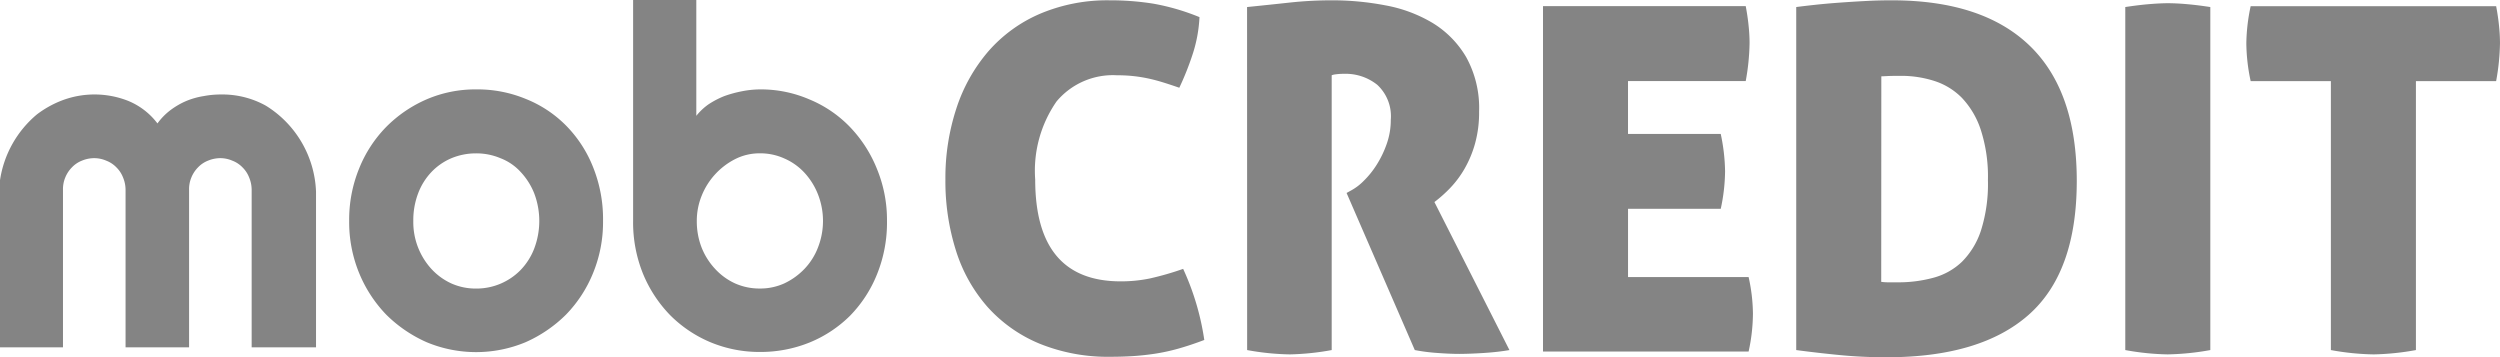 <svg data-name="Group 16476" xmlns="http://www.w3.org/2000/svg" width="125.954" height="18" viewBox="0 0 125.954 18">
    <g style="opacity:.999">
        <path d="M288.277 61.39a6.556 6.556 0 0 0-1.367-2.108 6.043 6.043 0 0 0-2.038-1.378 6.17 6.17 0 0 0-2.49-.5 4.859 4.859 0 0 0-.892.093 5.973 5.973 0 0 0-.892.243 4.378 4.378 0 0 0-.8.417 2.945 2.945 0 0 0-.614.579V52.9H276v11.13a6.9 6.9 0 0 0 .5 2.664 6.577 6.577 0 0 0 1.367 2.085 6.31 6.31 0 0 0 2.039 1.367 6.406 6.406 0 0 0 2.49.486 6.574 6.574 0 0 0 2.49-.475 6.246 6.246 0 0 0 2.038-1.344 6.378 6.378 0 0 0 1.367-2.1 6.94 6.94 0 0 0 .5-2.687 6.751 6.751 0 0 0-.514-2.636zm-2.965 3.984a3.227 3.227 0 0 1-.683 1.077 3.41 3.41 0 0 1-1.019.73 2.915 2.915 0 0 1-1.228.255 3.006 3.006 0 0 1-1.239-.255 3.121 3.121 0 0 1-1.008-.73 3.423 3.423 0 0 1-.683-1.077 3.645 3.645 0 0 1-.243-1.344 3.355 3.355 0 0 1 .243-1.262 3.549 3.549 0 0 1 1.691-1.853 2.707 2.707 0 0 1 1.239-.29 2.915 2.915 0 0 1 1.228.255 3.015 3.015 0 0 1 1.019.718 3.476 3.476 0 0 1 .683 1.089 3.669 3.669 0 0 1 0 2.687z" transform="translate(-244.103 -52.9)" style="fill:#848484"/>
        <path d="M163.422 93.618a5.956 5.956 0 0 0-2.038-1.344 6.358 6.358 0 0 0-2.49-.475 6.21 6.21 0 0 0-2.49.5 6.5 6.5 0 0 0-2.038 1.39 6.381 6.381 0 0 0-1.367 2.1 6.828 6.828 0 0 0-.5 2.641 6.753 6.753 0 0 0 .5 2.617 6.631 6.631 0 0 0 1.367 2.1 6.769 6.769 0 0 0 2.038 1.39 6.475 6.475 0 0 0 4.98 0 6.768 6.768 0 0 0 2.038-1.39 6.5 6.5 0 0 0 1.367-2.1 6.754 6.754 0 0 0 .5-2.617 7.018 7.018 0 0 0-.5-2.71 6.262 6.262 0 0 0-1.367-2.102zm-1.6 6.2a3.229 3.229 0 0 1-.683 1.077 3.105 3.105 0 0 1-2.247.938 3.006 3.006 0 0 1-1.239-.255 3.123 3.123 0 0 1-1.008-.73 3.5 3.5 0 0 1-.915-2.421 3.806 3.806 0 0 1 .243-1.39 3.2 3.2 0 0 1 .672-1.077 3.022 3.022 0 0 1 1.008-.695 3.2 3.2 0 0 1 1.239-.243 3.1 3.1 0 0 1 1.228.243 2.668 2.668 0 0 1 1.019.695 3.423 3.423 0 0 1 .683 1.077 3.918 3.918 0 0 1 0 2.78z" transform="translate(-134.907 -87.295)" style="fill:#848484"/>
        <path d="M3.773 106.74v-7.945a1.526 1.526 0 0 1 .116-.614 1.562 1.562 0 0 1 .336-.51 1.4 1.4 0 0 1 .5-.336 1.618 1.618 0 0 1 .614-.127 1.531 1.531 0 0 1 .614.127 1.4 1.4 0 0 1 .51.336 1.446 1.446 0 0 1 .336.51 1.618 1.618 0 0 1 .127.614v7.945h3.2v-7.945a1.526 1.526 0 0 1 .116-.614 1.562 1.562 0 0 1 .336-.51 1.4 1.4 0 0 1 .5-.336 1.618 1.618 0 0 1 .614-.127 1.531 1.531 0 0 1 .614.127 1.4 1.4 0 0 1 .51.336 1.446 1.446 0 0 1 .336.51 1.618 1.618 0 0 1 .127.614v7.945h3.243V98.9A5.326 5.326 0 0 0 14 94.568a4.376 4.376 0 0 0-.405-.2A4.529 4.529 0 0 0 11.742 94a4.611 4.611 0 0 0-.88.081 3.887 3.887 0 0 0-.869.243 3.841 3.841 0 0 0-.788.452 3.137 3.137 0 0 0-.672.683 3.52 3.52 0 0 0-1.471-1.135 4.618 4.618 0 0 0-3.37-.012A5.111 5.111 0 0 0 2.465 95 5.347 5.347 0 0 0 .6 98.32v8.42z" transform="translate(-.6 -89.24)" style="fill:#848484"/>
    </g>
    <path data-name="Path 56979" d="M6.207-20.943q0 5.131 4.308 5.131a7.1 7.1 0 0 0 1.464-.145 14.827 14.827 0 0 0 1.682-.484 13.046 13.046 0 0 1 1.065 3.582q-.7.266-1.307.436a9.768 9.768 0 0 1-1.162.254q-.557.085-1.1.121t-1.125.036a9.163 9.163 0 0 1-3.619-.666A7.229 7.229 0 0 1 3.8-14.529a7.84 7.84 0 0 1-1.585-2.832 11.579 11.579 0 0 1-.532-3.582 11.226 11.226 0 0 1 .557-3.594 8.375 8.375 0 0 1 1.61-2.868 7.242 7.242 0 0 1 2.6-1.888 8.673 8.673 0 0 1 3.51-.678 13.7 13.7 0 0 1 2.2.169 11.354 11.354 0 0 1 2.324.678 7.061 7.061 0 0 1-.363 1.924 14.317 14.317 0 0 1-.654 1.634q-.484-.169-.883-.29t-.762-.194q-.363-.073-.726-.109t-.775-.036a3.7 3.7 0 0 0-3.038 1.319 6.115 6.115 0 0 0-1.076 3.933zm10.674-8.689q1.186-.121 2.19-.23a19.663 19.663 0 0 1 2.118-.109 14.168 14.168 0 0 1 2.662.254 7.124 7.124 0 0 1 2.372.883 4.938 4.938 0 0 1 1.694 1.718 5.292 5.292 0 0 1 .654 2.759 5.813 5.813 0 0 1-.206 1.61 5.519 5.519 0 0 1-.532 1.271 5.056 5.056 0 0 1-.726.968 6.755 6.755 0 0 1-.787.7l3.78 7.458q-.581.1-1.271.145t-1.247.048q-.484 0-1.125-.048a9.417 9.417 0 0 1-1.125-.145l-3.437-7.915.218-.121a2.72 2.72 0 0 0 .641-.484 4.483 4.483 0 0 0 .654-.811 5.094 5.094 0 0 0 .508-1.053 3.6 3.6 0 0 0 .206-1.21 2.157 2.157 0 0 0-.678-1.767 2.545 2.545 0 0 0-1.67-.557 2.969 2.969 0 0 0-.411.024.886.886 0 0 0-.218.048v13.846a13.083 13.083 0 0 1-2.106.218 12.928 12.928 0 0 1-2.154-.218zm24.083 8.278a9.293 9.293 0 0 1-.218 1.888h-4.671v3.437h6.075a8.858 8.858 0 0 1 .218 1.84 9.147 9.147 0 0 1-.218 1.912H31.791v-17.4h10.214q.1.532.145.992a8.341 8.341 0 0 1 .048.871 11.41 11.41 0 0 1-.194 1.912h-5.93v2.662h4.671a9.549 9.549 0 0 1 .219 1.886zm8.4-8.617q4.575 0 6.947 2.287t2.372 6.813q0 4.6-2.42 6.741T49.1-11.987q-1.21 0-2.336-.109t-2.215-.254v-17.282q.363-.048.92-.109t1.21-.109q.654-.048 1.343-.085t1.341-.036zm-.533 14.184a2.764 2.764 0 0 0 .387.024h.46a6.675 6.675 0 0 0 1.779-.23A3.314 3.314 0 0 0 52.9-16.8a3.973 3.973 0 0 0 .956-1.573 7.745 7.745 0 0 0 .351-2.541 7.636 7.636 0 0 0-.363-2.541 4.266 4.266 0 0 0-.956-1.61 3.4 3.4 0 0 0-1.392-.847 5.475 5.475 0 0 0-1.67-.254q-.484 0-.7.012t-.29.012zm14.45 3.655a12.928 12.928 0 0 1-2.154-.218v-17.282q.653-.1 1.186-.145t.944-.048q.436 0 .98.048t1.174.145v17.282a13.168 13.168 0 0 1-2.13.217zM71.486-25.9h-4.042a9.389 9.389 0 0 1-.218-1.912 9.46 9.46 0 0 1 .218-1.864h12.368q.1.532.145.992a8.34 8.34 0 0 1 .048.871 11.409 11.409 0 0 1-.194 1.912H75.77v13.551a13.168 13.168 0 0 1-2.13.218 12.928 12.928 0 0 1-2.154-.218z" transform="translate(45.948 29.987)" style="fill:#848484"/>
</svg>
